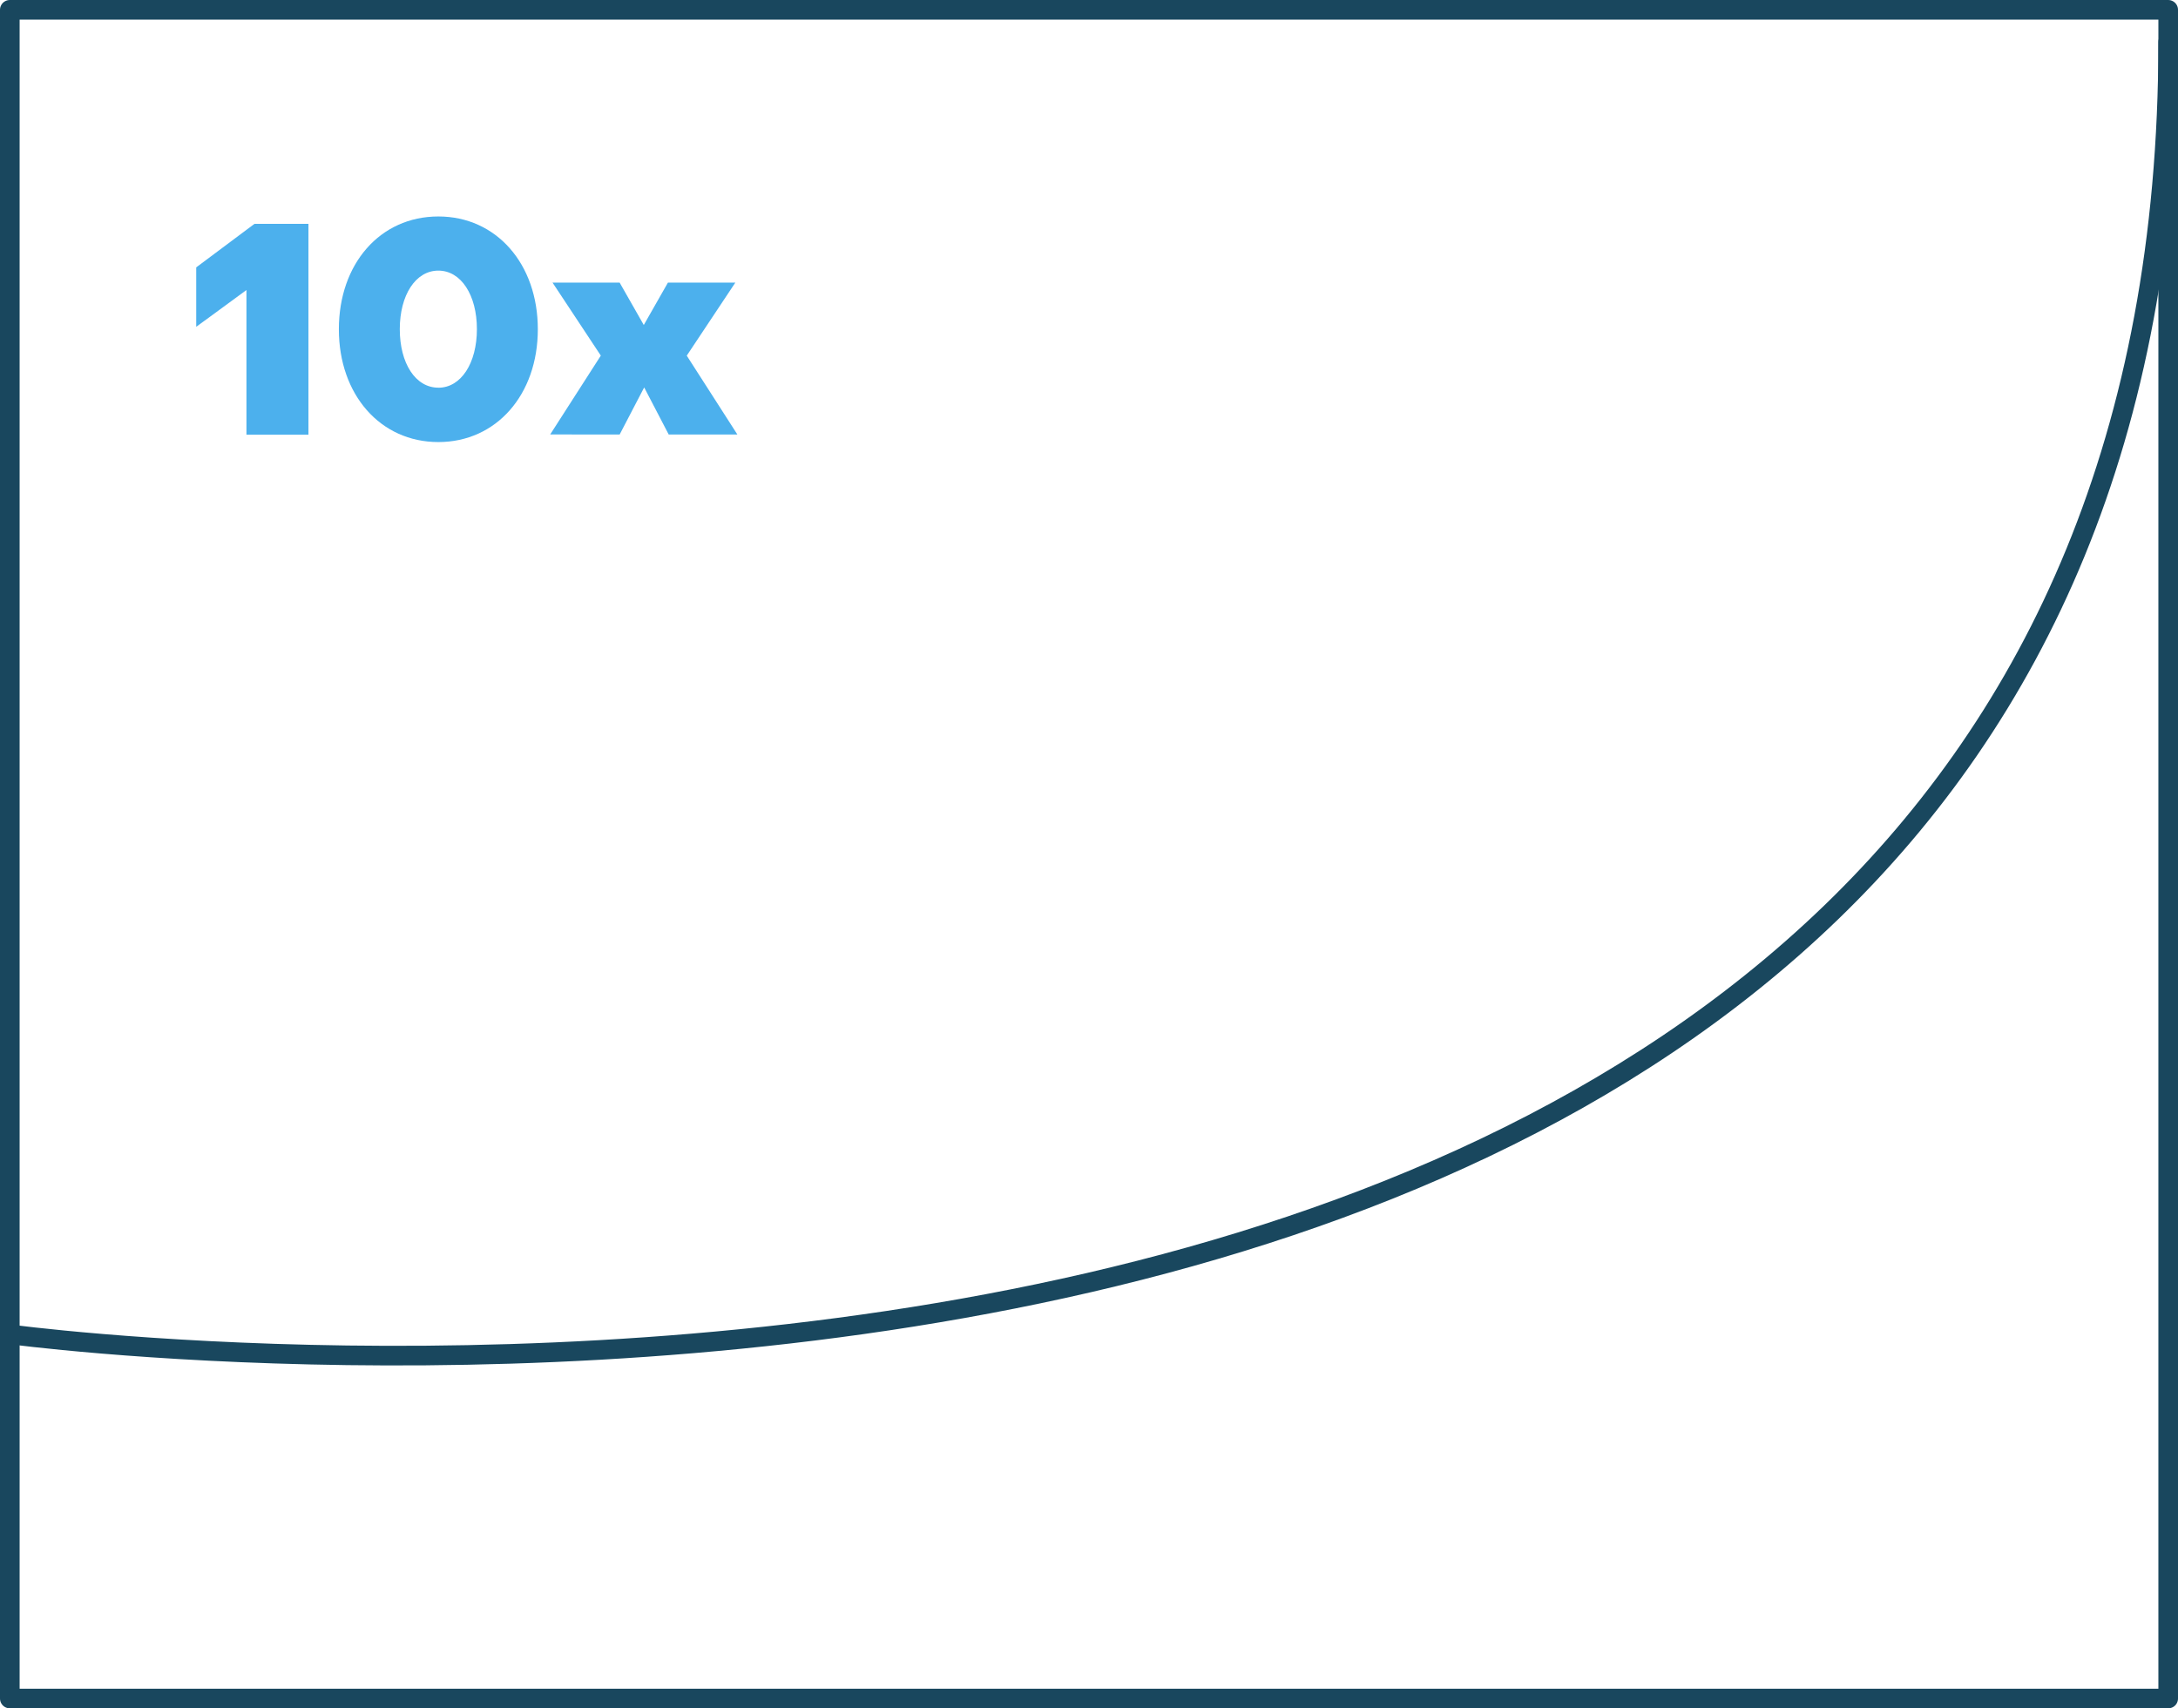 <svg xmlns="http://www.w3.org/2000/svg" viewBox="0 0 444 348.34"><defs><style>.cls-1{fill:none;stroke:#19475e;stroke-linecap:round;stroke-linejoin:round;stroke-width:4px;}.cls-2{fill:#4cb0ed;}</style></defs><title>11Asset 1scalability-img1</title><g id="Layer_2" data-name="Layer 2"><g id="Layer_1-2" data-name="Layer 1"><rect class="cls-1" x="2" y="2" width="440" height="344.34"/><path class="cls-1" d="M2,272.08S442,331.79,442,8.55"/><path class="cls-2" d="M40,66.64V54.52l11.88-8.88h11v43H50.24V59.14Z"/><path class="cls-2" d="M89.36,44.14c11.82,0,20.28,9.66,20.28,23s-8.46,23-20.28,23-20.28-9.66-20.28-23S77.48,44.14,89.36,44.14Zm0,34.92c4.62,0,7.86-5,7.86-11.94S94,55.18,89.36,55.18s-7.86,5-7.86,11.94S84.68,79.05,89.36,79.05Z"/><path class="cls-2" d="M112.16,88.59l10.32-16.08-9.84-14.88h13.68l4.92,8.64,4.92-8.64H149.9L140,72.52l10.32,16.08h-14l-5-9.6-5,9.6Z"/></g></g></svg>